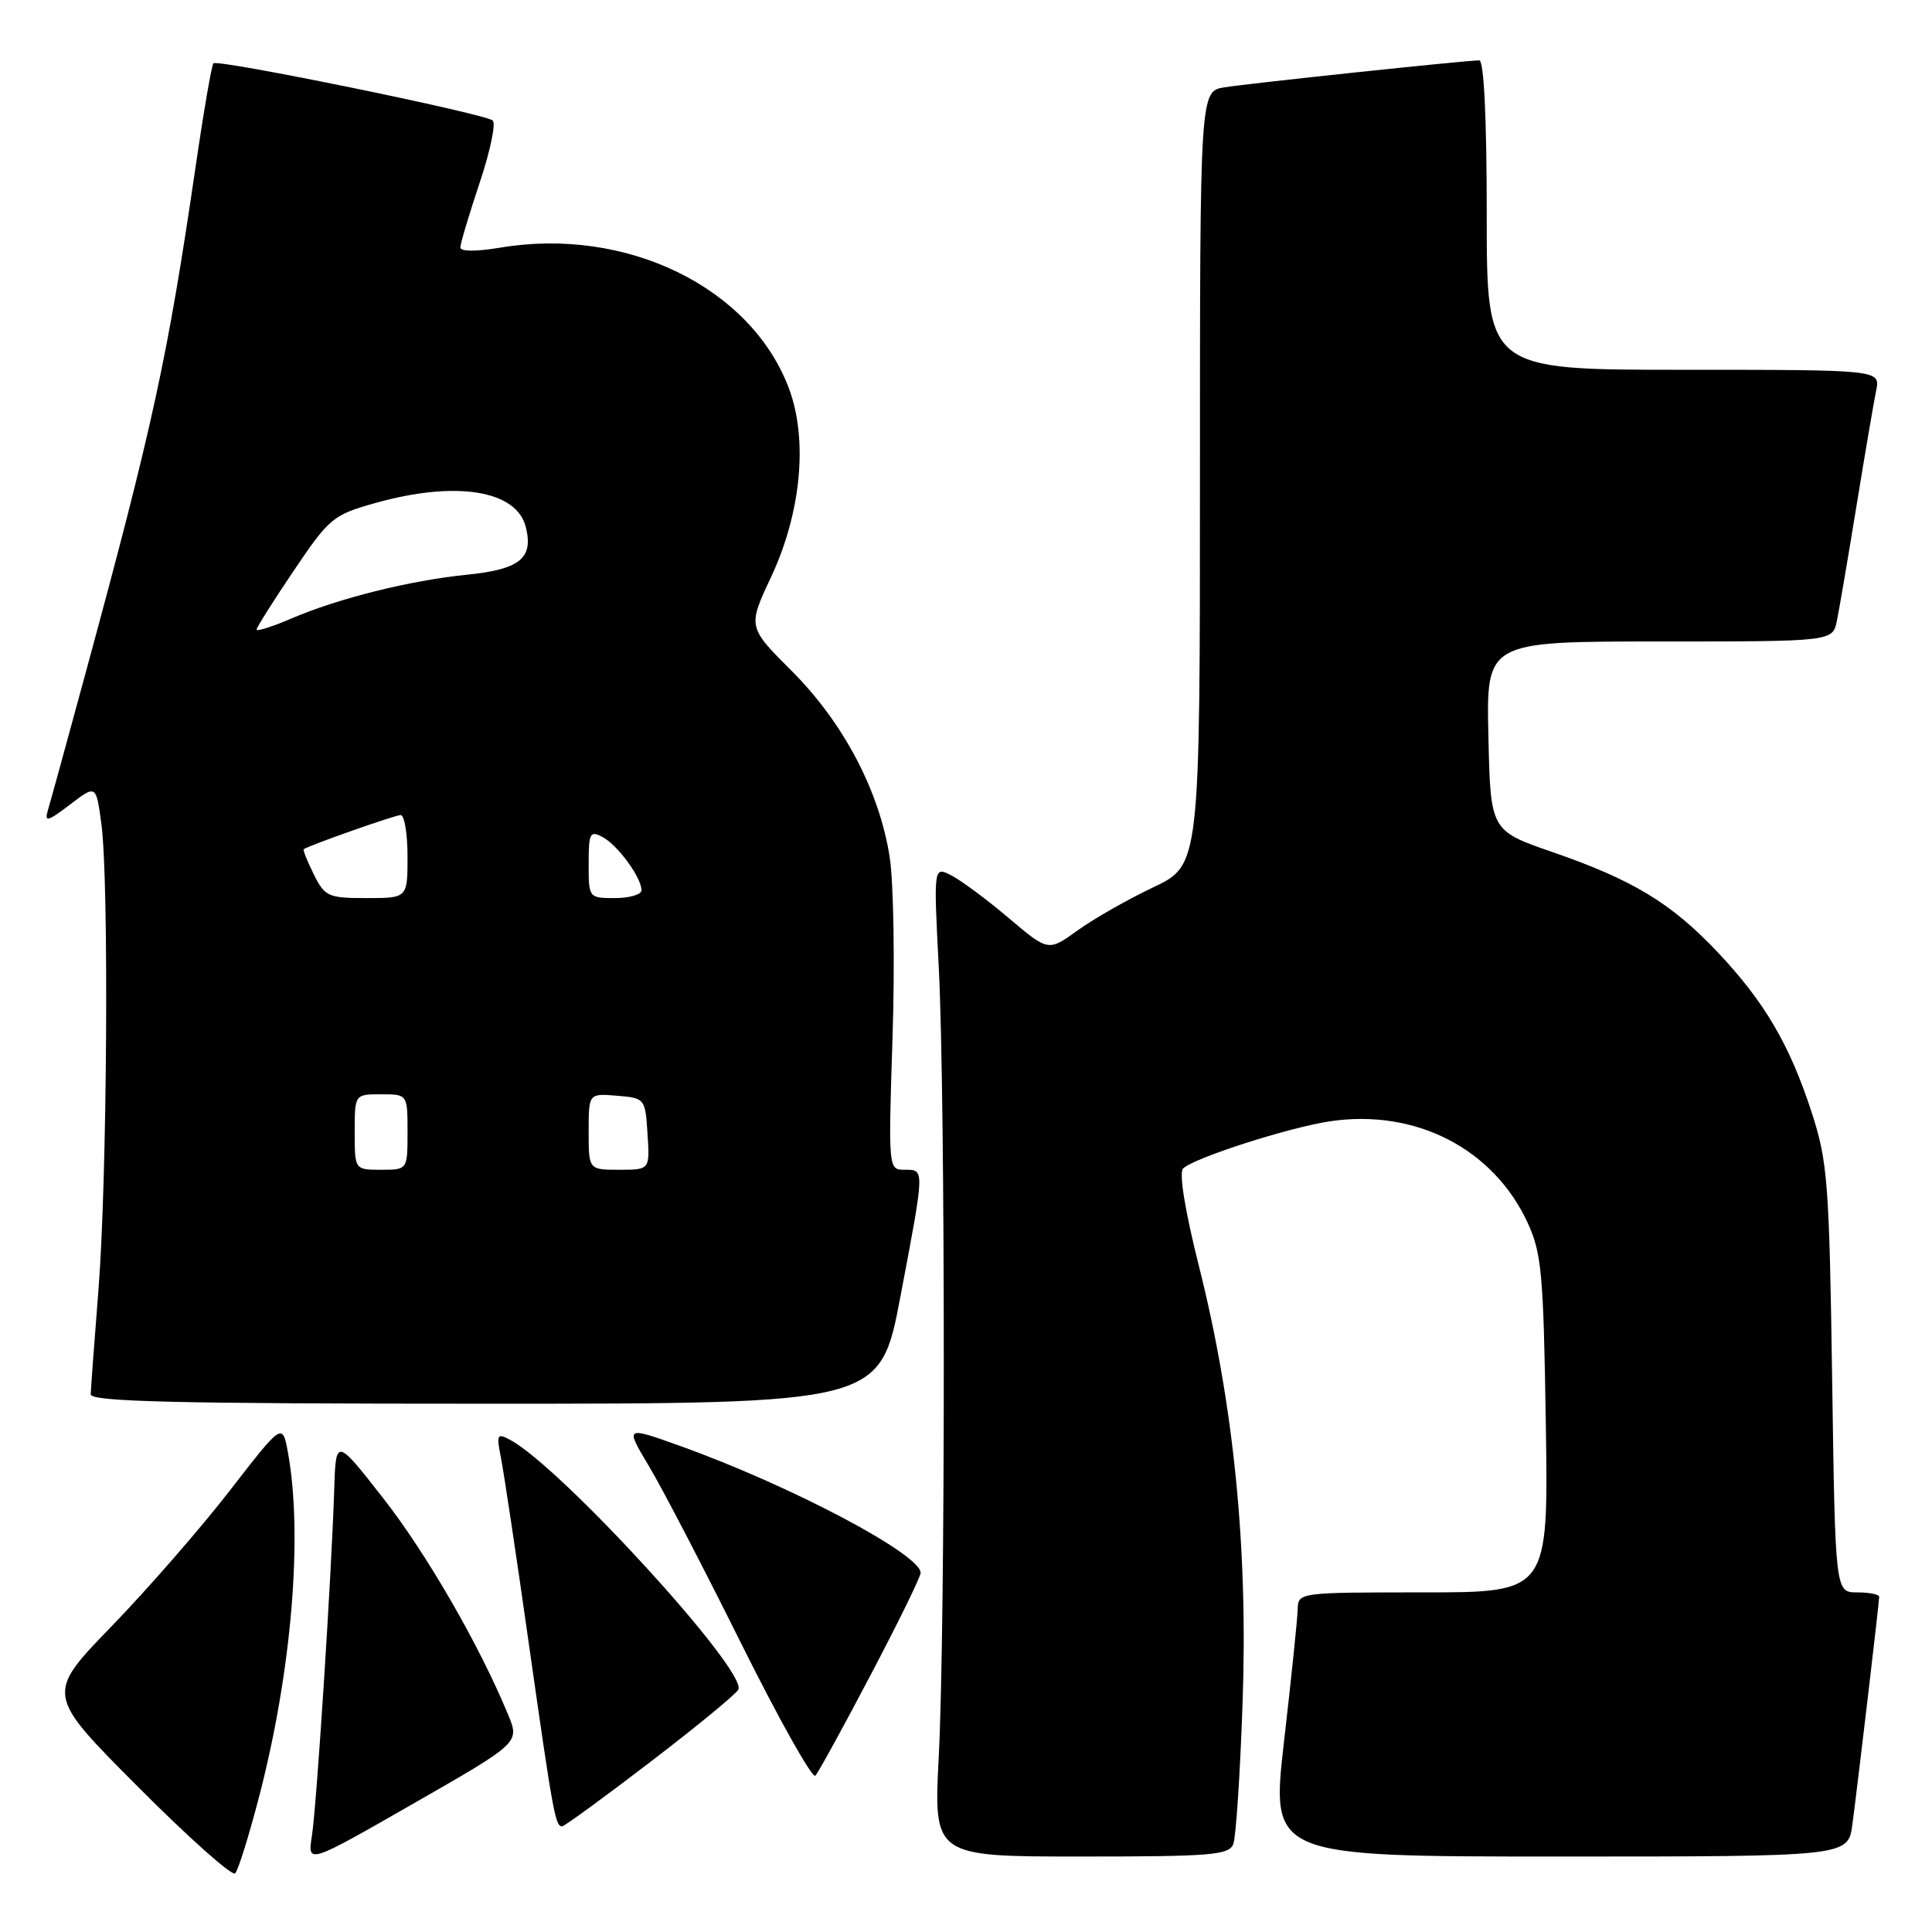 <?xml version="1.0" encoding="UTF-8" standalone="no"?>
<!DOCTYPE svg PUBLIC "-//W3C//DTD SVG 1.1//EN" "http://www.w3.org/Graphics/SVG/1.1/DTD/svg11.dtd" >
<svg xmlns="http://www.w3.org/2000/svg" xmlns:xlink="http://www.w3.org/1999/xlink" version="1.1" viewBox="0 0 256 256">
 <g >
 <path fill="currentColor"
d=" M 34.36 237.96 C 38.65 221.43 40.15 203.45 38.16 192.50 C 37.43 188.50 37.43 188.50 30.46 197.50 C 26.63 202.45 19.57 210.55 14.78 215.50 C 6.06 224.50 6.06 224.50 18.25 236.73 C 24.95 243.46 30.76 248.64 31.16 248.23 C 31.56 247.83 33.00 243.20 34.36 237.96 Z  M 67.33 227.21 C 63.53 218.00 56.51 205.84 50.76 198.50 C 44.50 190.50 44.50 190.50 44.28 197.50 C 43.91 208.98 41.96 239.21 41.33 243.26 C 40.74 247.03 40.74 247.03 54.80 238.97 C 68.86 230.92 68.86 230.92 67.33 227.21 Z  M 163.42 244.34 C 163.77 243.43 164.33 234.99 164.65 225.59 C 165.37 205.05 163.47 186.09 158.88 167.83 C 157.01 160.41 156.20 155.40 156.77 154.83 C 158.16 153.44 170.84 149.37 176.28 148.57 C 187.59 146.91 197.86 152.19 202.41 162.00 C 204.28 166.05 204.52 168.73 204.83 188.75 C 205.17 211.00 205.17 211.00 188.58 211.00 C 172.07 211.00 172.00 211.01 171.95 213.25 C 171.92 214.49 171.11 222.36 170.14 230.75 C 168.39 246.00 168.39 246.00 206.63 246.00 C 244.88 246.00 244.88 246.00 245.45 241.75 C 246.19 236.18 249.00 212.34 249.00 211.59 C 249.00 211.26 247.69 211.00 246.09 211.00 C 243.18 211.00 243.18 211.00 242.77 182.75 C 242.39 156.79 242.17 153.93 240.09 147.50 C 237.16 138.46 233.83 132.77 227.58 126.15 C 221.44 119.66 216.38 116.59 205.67 112.89 C 197.50 110.06 197.50 110.06 197.22 97.53 C 196.94 85.00 196.94 85.00 219.89 85.00 C 242.84 85.00 242.84 85.00 243.40 82.25 C 243.71 80.74 244.88 73.88 246.00 67.00 C 247.12 60.12 248.29 53.26 248.60 51.75 C 249.16 49.00 249.16 49.00 223.08 49.00 C 197.00 49.00 197.00 49.00 197.00 28.50 C 197.00 15.57 196.63 8.00 196.01 8.00 C 194.26 8.00 165.63 11.03 162.25 11.57 C 159.00 12.09 159.00 12.09 159.00 63.36 C 159.00 114.63 159.00 114.63 152.82 117.57 C 149.43 119.18 144.91 121.75 142.78 123.29 C 138.91 126.08 138.91 126.08 133.70 121.68 C 130.84 119.25 127.42 116.71 126.10 116.02 C 123.70 114.77 123.70 114.77 124.39 128.13 C 125.28 145.32 125.28 215.51 124.39 232.75 C 123.71 246.00 123.71 246.00 143.25 246.00 C 160.53 246.00 162.86 245.81 163.42 244.34 Z  M 86.26 233.40 C 92.44 228.67 97.66 224.37 97.85 223.85 C 98.83 221.19 74.30 194.38 67.60 190.79 C 65.87 189.86 65.76 190.06 66.36 193.07 C 66.73 194.88 68.41 206.07 70.09 217.93 C 73.29 240.41 73.59 242.00 74.48 242.00 C 74.78 242.00 80.09 238.13 86.26 233.40 Z  M 115.38 221.91 C 119.02 214.99 122.00 208.91 121.99 208.41 C 121.97 205.93 104.72 196.83 90.16 191.61 C 82.82 188.98 82.82 188.98 85.97 194.24 C 87.71 197.13 93.22 207.73 98.22 217.79 C 103.23 227.85 107.65 235.72 108.04 235.29 C 108.44 234.86 111.74 228.84 115.38 221.91 Z  M 119.32 171.75 C 122.56 154.66 122.54 155.00 119.85 155.00 C 117.71 155.00 117.70 154.92 118.27 137.34 C 118.58 127.63 118.41 116.94 117.89 113.59 C 116.53 104.82 111.77 95.77 104.91 88.91 C 99.07 83.07 99.07 83.07 102.18 76.44 C 106.19 67.86 107.09 58.14 104.49 51.34 C 99.39 37.99 82.91 30.01 66.25 32.82 C 63.06 33.35 61.00 33.34 61.00 32.78 C 61.00 32.27 62.15 28.44 63.54 24.27 C 64.94 20.10 65.73 16.36 65.29 15.97 C 64.31 15.07 28.85 7.81 28.28 8.39 C 28.05 8.62 26.98 14.81 25.91 22.15 C 22.22 47.35 20.28 56.28 11.39 89.00 C 8.93 98.08 6.65 106.35 6.34 107.38 C 5.87 108.98 6.31 108.87 9.26 106.62 C 12.74 103.96 12.74 103.96 13.44 109.23 C 14.45 116.88 14.20 156.41 13.04 171.00 C 12.49 177.88 12.04 184.06 12.02 184.75 C 12.00 185.73 23.12 186.00 64.31 186.00 C 116.63 186.00 116.63 186.00 119.32 171.75 Z  M 47.00 150.00 C 47.00 145.00 47.00 145.00 50.50 145.00 C 54.00 145.00 54.00 145.00 54.00 150.00 C 54.00 155.00 54.00 155.00 50.50 155.00 C 47.00 155.00 47.00 155.00 47.00 150.00 Z  M 78.00 149.94 C 78.00 144.88 78.00 144.88 81.75 145.19 C 85.46 145.50 85.50 145.55 85.80 150.25 C 86.11 155.00 86.11 155.00 82.05 155.00 C 78.00 155.00 78.00 155.00 78.00 149.94 Z  M 41.57 115.84 C 40.70 114.10 40.11 112.60 40.25 112.52 C 41.20 111.92 52.36 108.00 53.09 108.00 C 53.59 108.00 54.00 110.47 54.00 113.50 C 54.00 119.00 54.00 119.00 48.57 119.00 C 43.48 119.00 43.05 118.81 41.57 115.84 Z  M 78.00 114.46 C 78.00 110.35 78.17 110.02 79.86 110.92 C 81.87 112.00 85.00 116.29 85.00 117.96 C 85.00 118.53 83.42 119.00 81.50 119.00 C 78.01 119.00 78.00 118.98 78.00 114.46 Z  M 34.00 83.42 C 34.00 83.14 36.22 79.62 38.93 75.61 C 43.64 68.63 44.12 68.23 49.74 66.65 C 60.40 63.66 68.45 64.94 69.67 69.83 C 70.71 73.97 68.91 75.44 61.89 76.15 C 54.29 76.92 44.83 79.28 38.55 81.98 C 36.05 83.05 34.00 83.70 34.00 83.42 Z "/>
</g>
</svg>